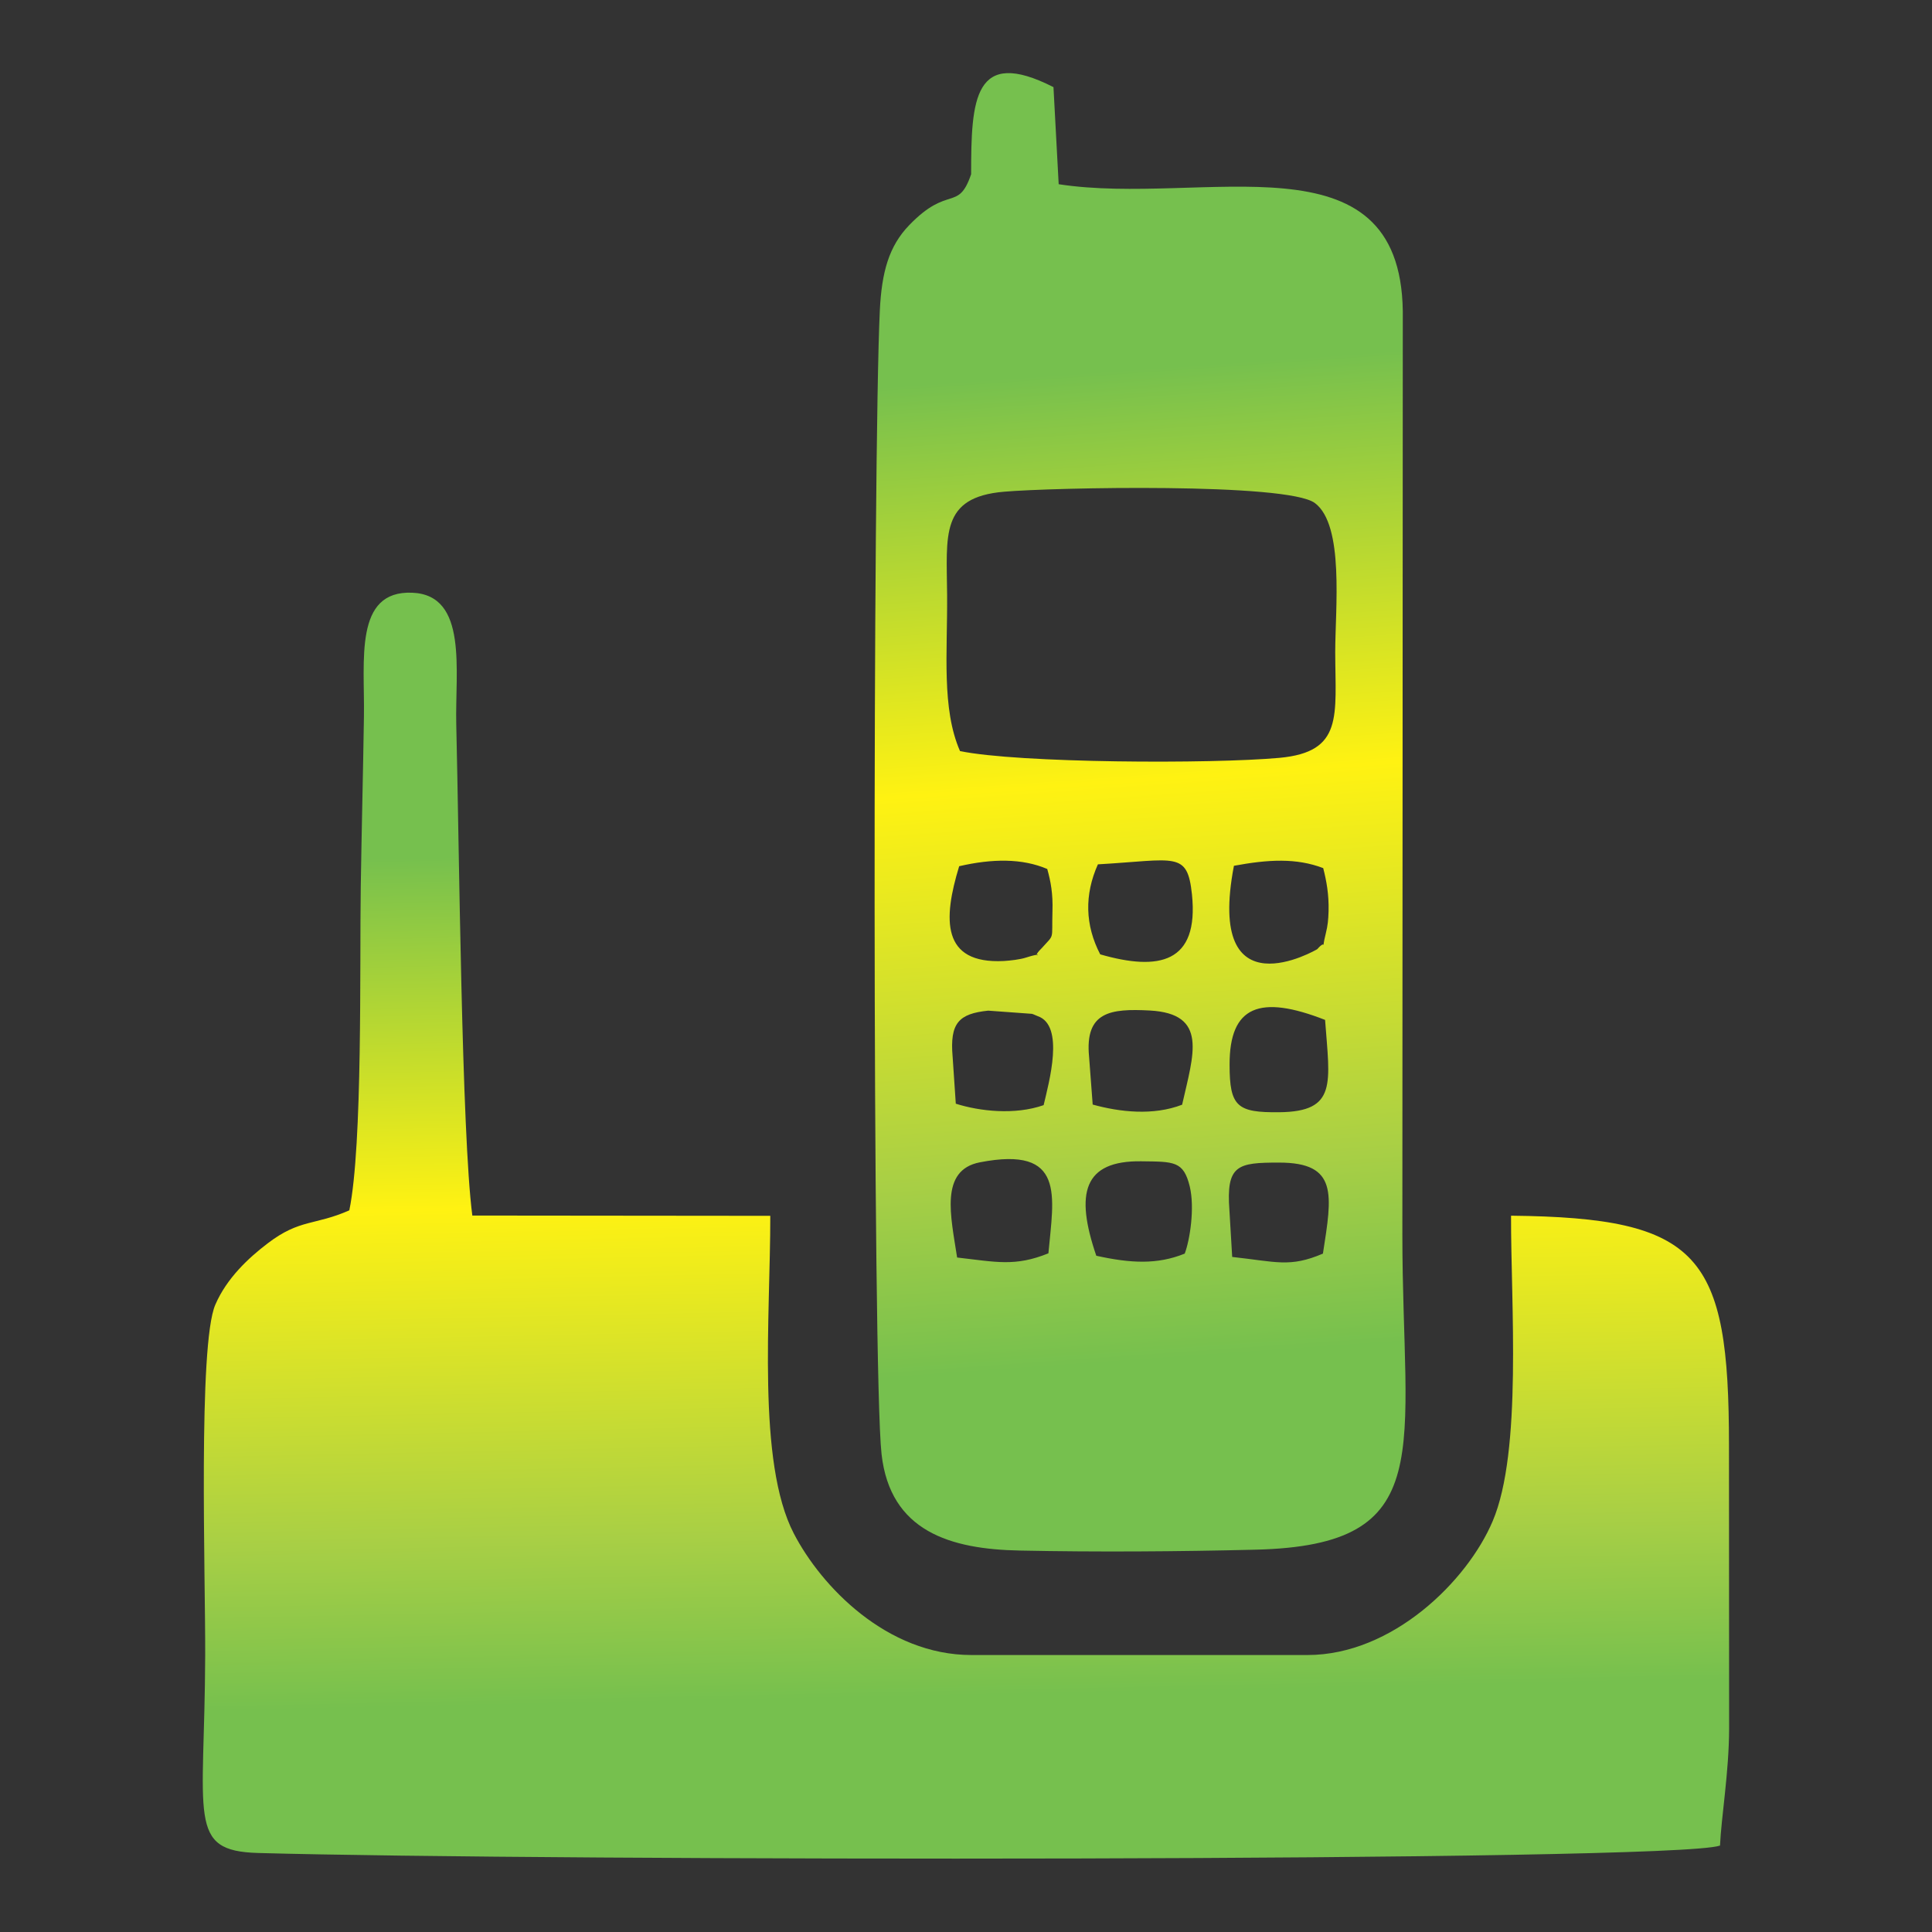 <?xml version="1.0" encoding="UTF-8"?>
<!DOCTYPE svg PUBLIC "-//W3C//DTD SVG 1.1//EN" "http://www.w3.org/Graphics/SVG/1.1/DTD/svg11.dtd">
<!-- Creator: CorelDRAW 2019 (64-Bit) -->
<svg xmlns="http://www.w3.org/2000/svg" xml:space="preserve" width="2.362in" height="2.362in" version="1.1" style="shape-rendering:geometricPrecision; text-rendering:geometricPrecision; image-rendering:optimizeQuality; fill-rule:evenodd; clip-rule:evenodd"
viewBox="0 0 133.51 133.51"
 xmlns:xlink="http://www.w3.org/1999/xlink">
 <rect x="0" y="0" width="133.51" height="133.51" fill="#333333" stroke="none"/>
 <defs>
  <style type="text/css">
   <![CDATA[
    .fil2 {fill:none}
    .fil0 {fill:url(#id0)}
    .fil1 {fill:url(#id1)}
   ]]>
  </style>
  <linearGradient id="id0" gradientUnits="userSpaceOnUse" x1="67.68" y1="128.45" x2="65.83" y2="40.97">
   <stop offset="0" style="stop-opacity:1; stop-color:#76C04E"/>
   <stop offset="0.129" style="stop-opacity:1; stop-color:#76C04E"/>
   <stop offset="0.259" style="stop-opacity:1; stop-color:#A8CF45"/>
   <stop offset="0.522" style="stop-opacity:1; stop-color:#FFF212"/>
   <stop offset="0.8" style="stop-opacity:1; stop-color:#76C04E"/>
   <stop offset="1" style="stop-opacity:1; stop-color:#76C04E"/>
  </linearGradient>
  <linearGradient id="id1" gradientUnits="userSpaceOnUse" xlink:href="#id0" x1="82.37" y1="106.98" x2="75.17" y2="5.29">
  </linearGradient>
 </defs>
 <g id="Layer_x0020_1">
  <g id="_1815585525040">
   <path class="fil0" d="M118.86 127.55c0.09,-2 0.62,-5.06 0.63,-8.09l-0.01 -19.58c-0,-13.19 -1.97,-15.73 -15.06,-15.87 -0.02,6.01 0.79,16.27 -1.27,21.11 -1.75,4.13 -6.92,9.25 -12.8,9.25l-23.22 0c-5.84,0 -10.37,-4.73 -12.27,-8.39 -2.57,-4.94 -1.62,-15.08 -1.63,-21.96l-20.59 -0.02c-0.74,-5.62 -0.91,-25.73 -1.11,-33.93 -0.09,-3.71 0.83,-8.95 -3.04,-9.11 -4.04,-0.17 -3.28,4.67 -3.34,8.55 -0.06,3.92 -0.16,7.85 -0.22,11.77 -0.08,5.38 0.14,17.84 -0.79,22.36 -2.4,1.06 -3.41,0.58 -5.64,2.28 -1.33,1.01 -2.83,2.41 -3.62,4.24 -1.2,2.76 -0.68,18.7 -0.7,24.25 -0.04,11.22 -1.28,13.5 3.66,13.64 19.72,0.55 97.79,0.63 101.01,-0.51z"/>
   <path class="fil1" d="M84.96 83.66c-0.24,-3.17 0.56,-3.32 3.43,-3.32 4.08,0 3.67,2.19 3.03,6.29 -2.29,0.98 -3.23,0.56 -6.27,0.23l-0.19 -3.2zm-9.2 3.12c-1.48,-4.33 -0.89,-6.59 3.13,-6.53 2.23,0.03 2.9,-0.03 3.33,1.75 0.35,1.47 0.01,3.68 -0.35,4.63 -1.9,0.77 -3.74,0.67 -6.1,0.15zm-9.62 0.11c-0.43,-2.83 -1.23,-6.03 1.58,-6.57 5.94,-1.15 5.09,2.33 4.73,6.29 -2.32,0.94 -3.64,0.59 -6.31,0.29zm18.83 -13.31c-0.01,-4.08 2.1,-4.86 6.6,-3.1 0.32,4.38 0.86,6.34 -3.17,6.38 -2.9,0.03 -3.43,-0.38 -3.43,-3.28zm-9.71 -0.56c-0.3,-3.12 1.49,-3.33 4.19,-3.19 4.06,0.22 3.03,3.01 2.24,6.51 -2,0.77 -4.3,0.51 -6.18,-0.01l-0.25 -3.31zm-9.43 0c-0.2,-2.33 0.43,-2.97 2.46,-3.18l3.02 0.22c0.12,0.03 0.31,0.13 0.4,0.16 1.88,0.64 0.78,4.57 0.41,6.15 -2,0.7 -4.43,0.42 -6.07,-0.1l-0.22 -3.26zm25.61 -13.03c0.22,0.86 0.4,1.79 0.37,2.98 -0.02,0.6 -0.05,0.96 -0.19,1.53 -0.38,1.53 0.16,0.24 -0.59,1.09 -0.02,0.02 -7.73,4.53 -5.76,-5.76 2.37,-0.44 4.31,-0.55 6.17,0.16zm-15.57 -0.26c5.4,-0.31 6.18,-0.94 6.5,2.08 0.49,4.75 -2.28,5.31 -6.34,4.14 -1.05,-2.02 -1.1,-4.12 -0.16,-6.22zm-9.59 0.13c2.3,-0.53 4.35,-0.55 6.09,0.19 0.24,0.85 0.4,1.71 0.36,2.92 -0.06,2.07 0.17,1.53 -0.74,2.55 -0.97,0.96 0.56,0.13 -1.08,0.65 -0.43,0.14 -1.08,0.21 -1.54,0.24 -4.33,0.22 -4.2,-2.9 -3.09,-6.54zm0.06 -7.96c-1.28,-2.93 -0.86,-6.81 -0.89,-10.77 -0.03,-4.16 -0.49,-6.77 3.93,-7.15 3.32,-0.29 19.56,-0.64 21.48,0.78 2.05,1.52 1.41,7.33 1.41,10.3 0.01,4.41 0.58,6.9 -3.85,7.31 -4.69,0.43 -18.07,0.37 -22.09,-0.47zm0.77 -39.86c-0.9,2.63 -1.56,0.7 -4.28,3.52 -1.4,1.45 -1.9,3.23 -2.03,5.9 -0.48,9.88 -0.52,73.41 0.12,79.03 0.6,5.33 4.74,6.57 9.57,6.66 5.31,0.11 10.95,0.07 16.26,-0.06 12.77,-0.3 10.16,-6.8 10.16,-21.77l0.03 -63.81c-0.17,-12.45 -13.79,-7.24 -23.78,-8.78l-0.36 -6.71c-5.51,-2.8 -5.69,0.86 -5.69,6.02z"/>
  </g>
  <rect class="fil2" width="133.51" height="133.51"/>
 </g>
</svg>
